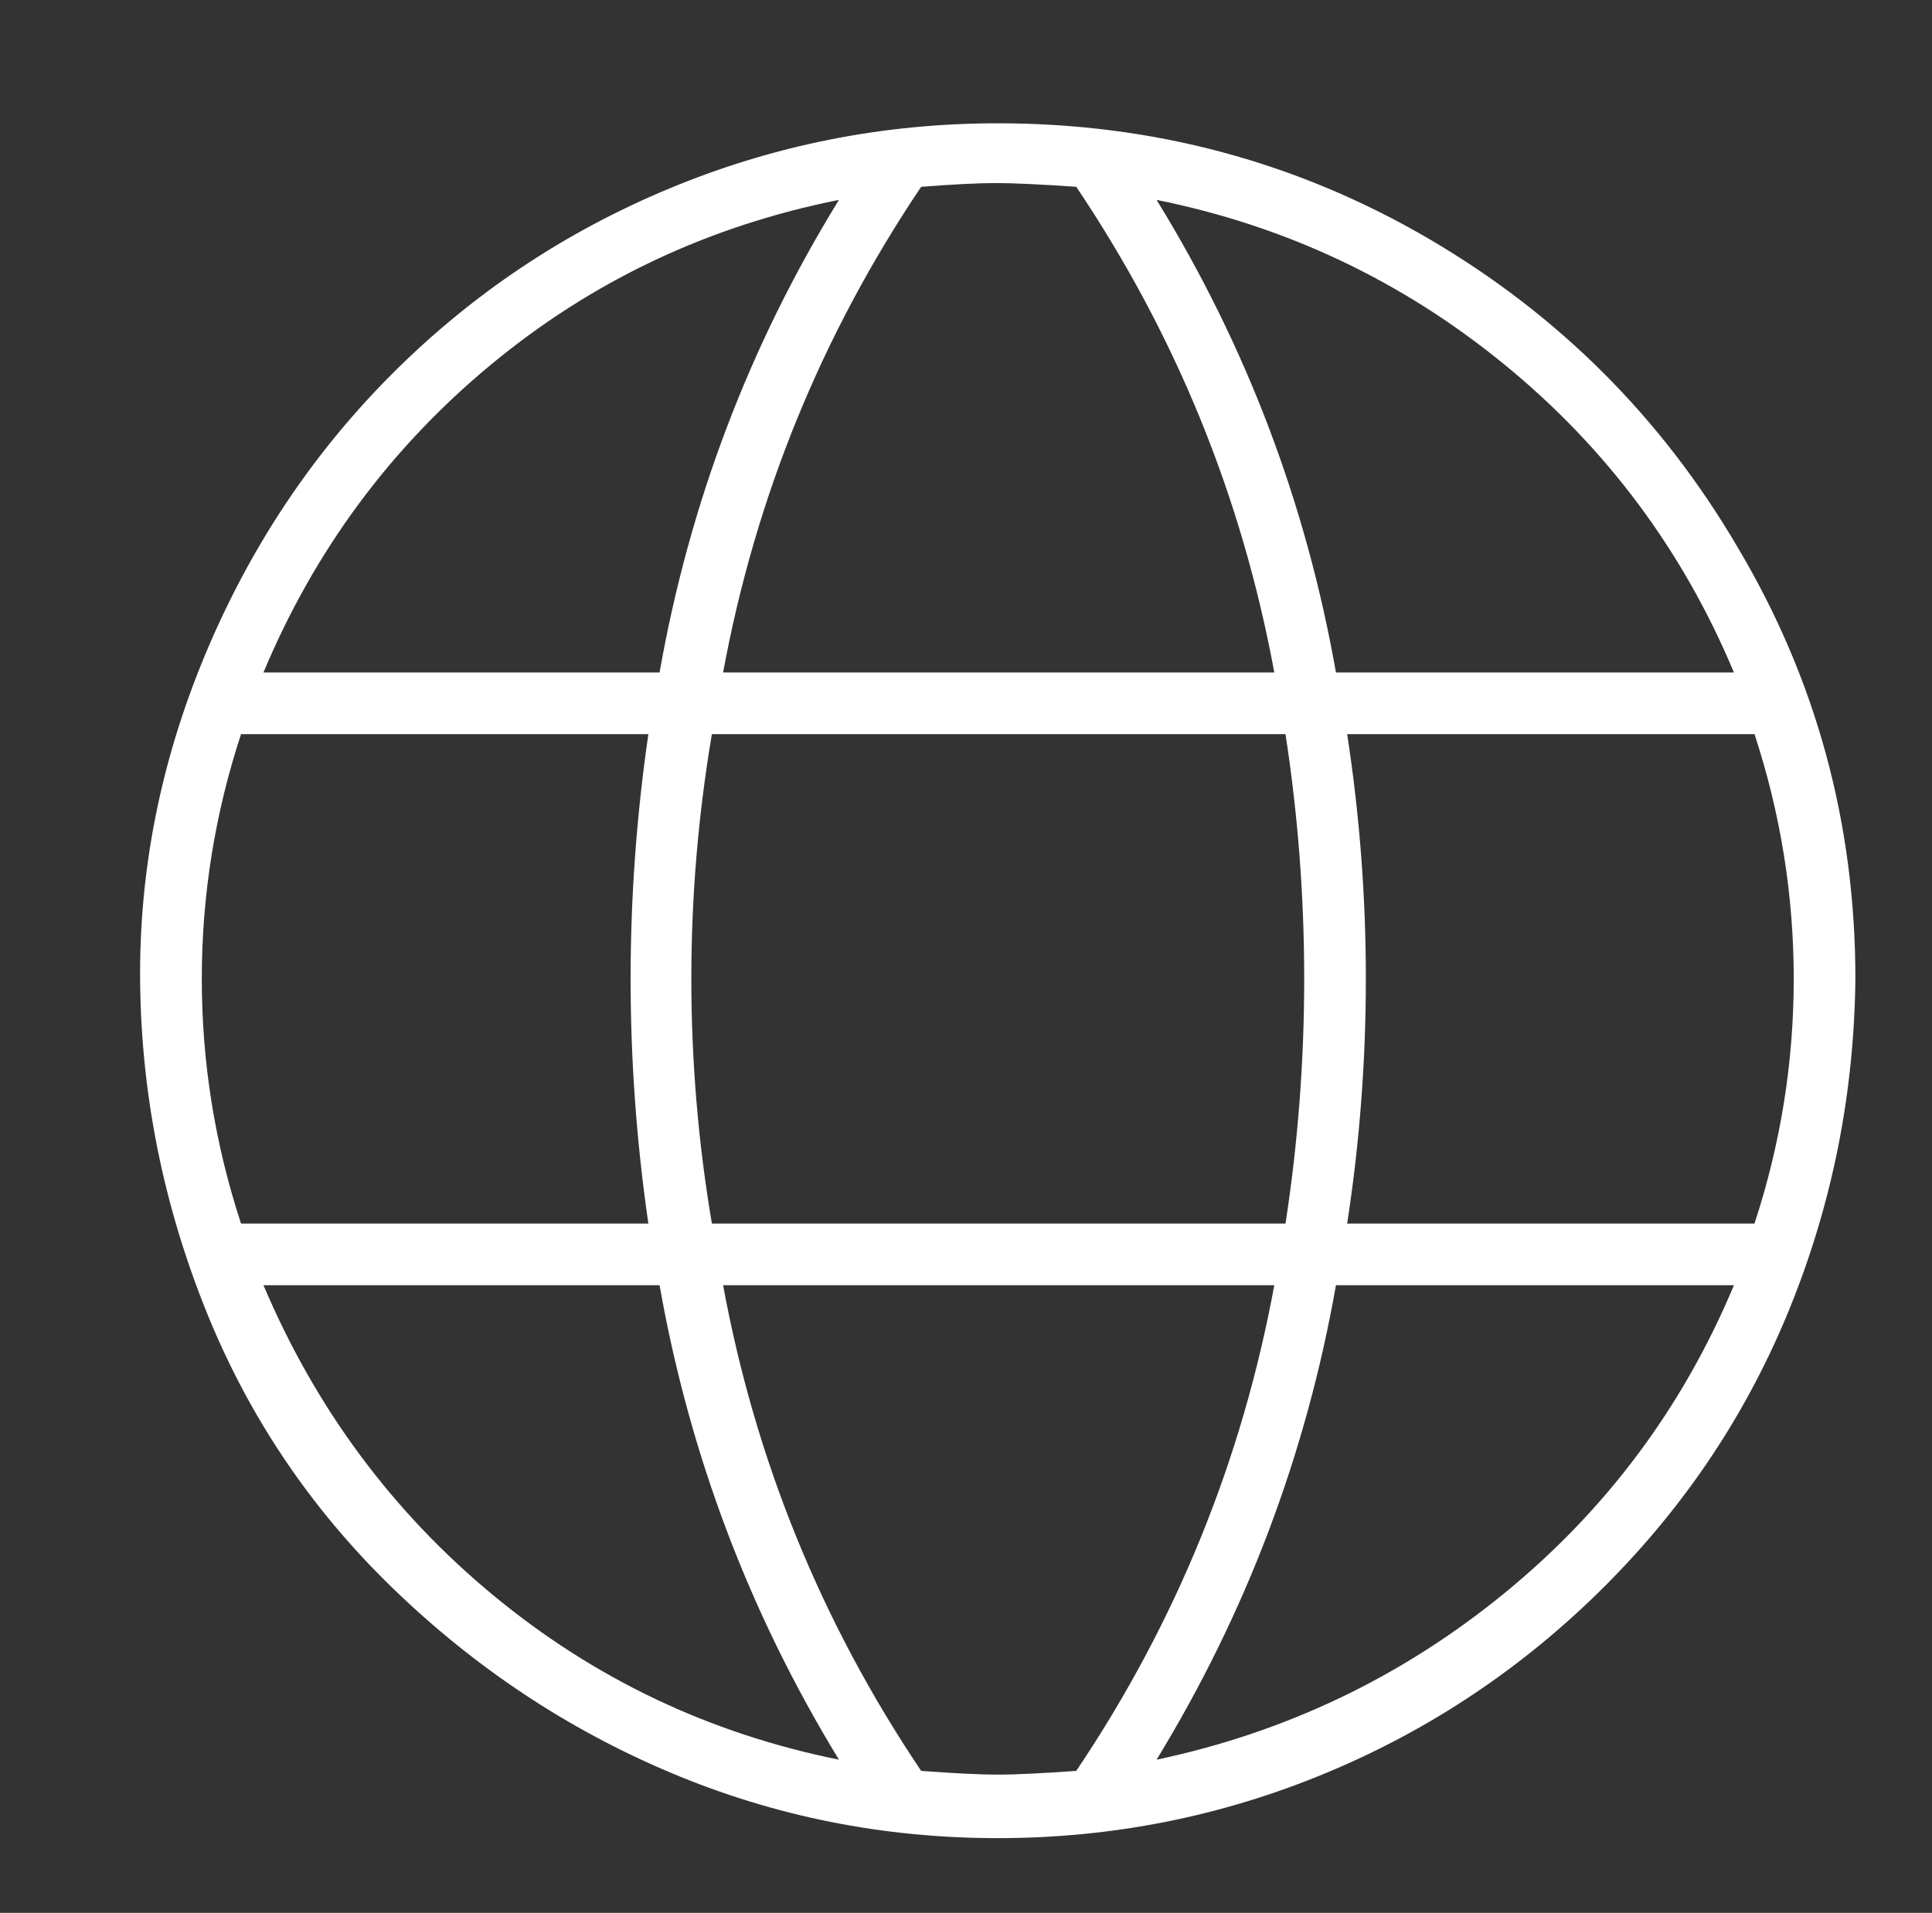 <?xml version="1.0" standalone="no"?>
<!DOCTYPE svg PUBLIC "-//W3C//DTD SVG 1.1//EN" "http://www.w3.org/Graphics/SVG/1.1/DTD/svg11.dtd" >
<svg xmlns="http://www.w3.org/2000/svg" xmlns:xlink="http://www.w3.org/1999/xlink" version="1.1" viewBox="-10 0 1034 1024">
   <rect x="-10" y="0" width="1034" height="1024" fill="#333333" stroke="none"/>
   <path fill="#ffffff"
d="M524 66q-92 0 -176 35t-148 99t-100 150t-35 176t35 175t100 149t149 99t175 35t176 -35t149 -100t99 -149t35 -176q0 -125 -63 -231q-61 -104 -165 -165q-106 -62 -231 -62zM360 524q0 -66 11 -131h307q10 65 10 131t-10 131h-307q-11 -65 -11 -131zM711 393h218
q21 64 21 131t-21 131h-218q10 -65 10 -131t-10 -131zM918 360h-213q-24 -136 -96 -253q104 21 186 88t123 165zM566 100q80 119 106 260h-295q26 -141 106 -260q26 -2 40 -2t43 2zM439 107q-72 117 -96 253h-212q41 -98 122 -165t186 -88zM119 393h218q-19 131 0 262h-218
q-21 -64 -21 -131t21 -131zM131 688h212q24 136 96 254q-104 -21 -185 -88t-123 -166zM483 948q-80 -119 -106 -260h295q-26 141 -106 260q-28 2 -42 2t-41 -2zM609 942q72 -118 96 -254h213q-41 98 -123 165t-186 89z" />
</svg>
